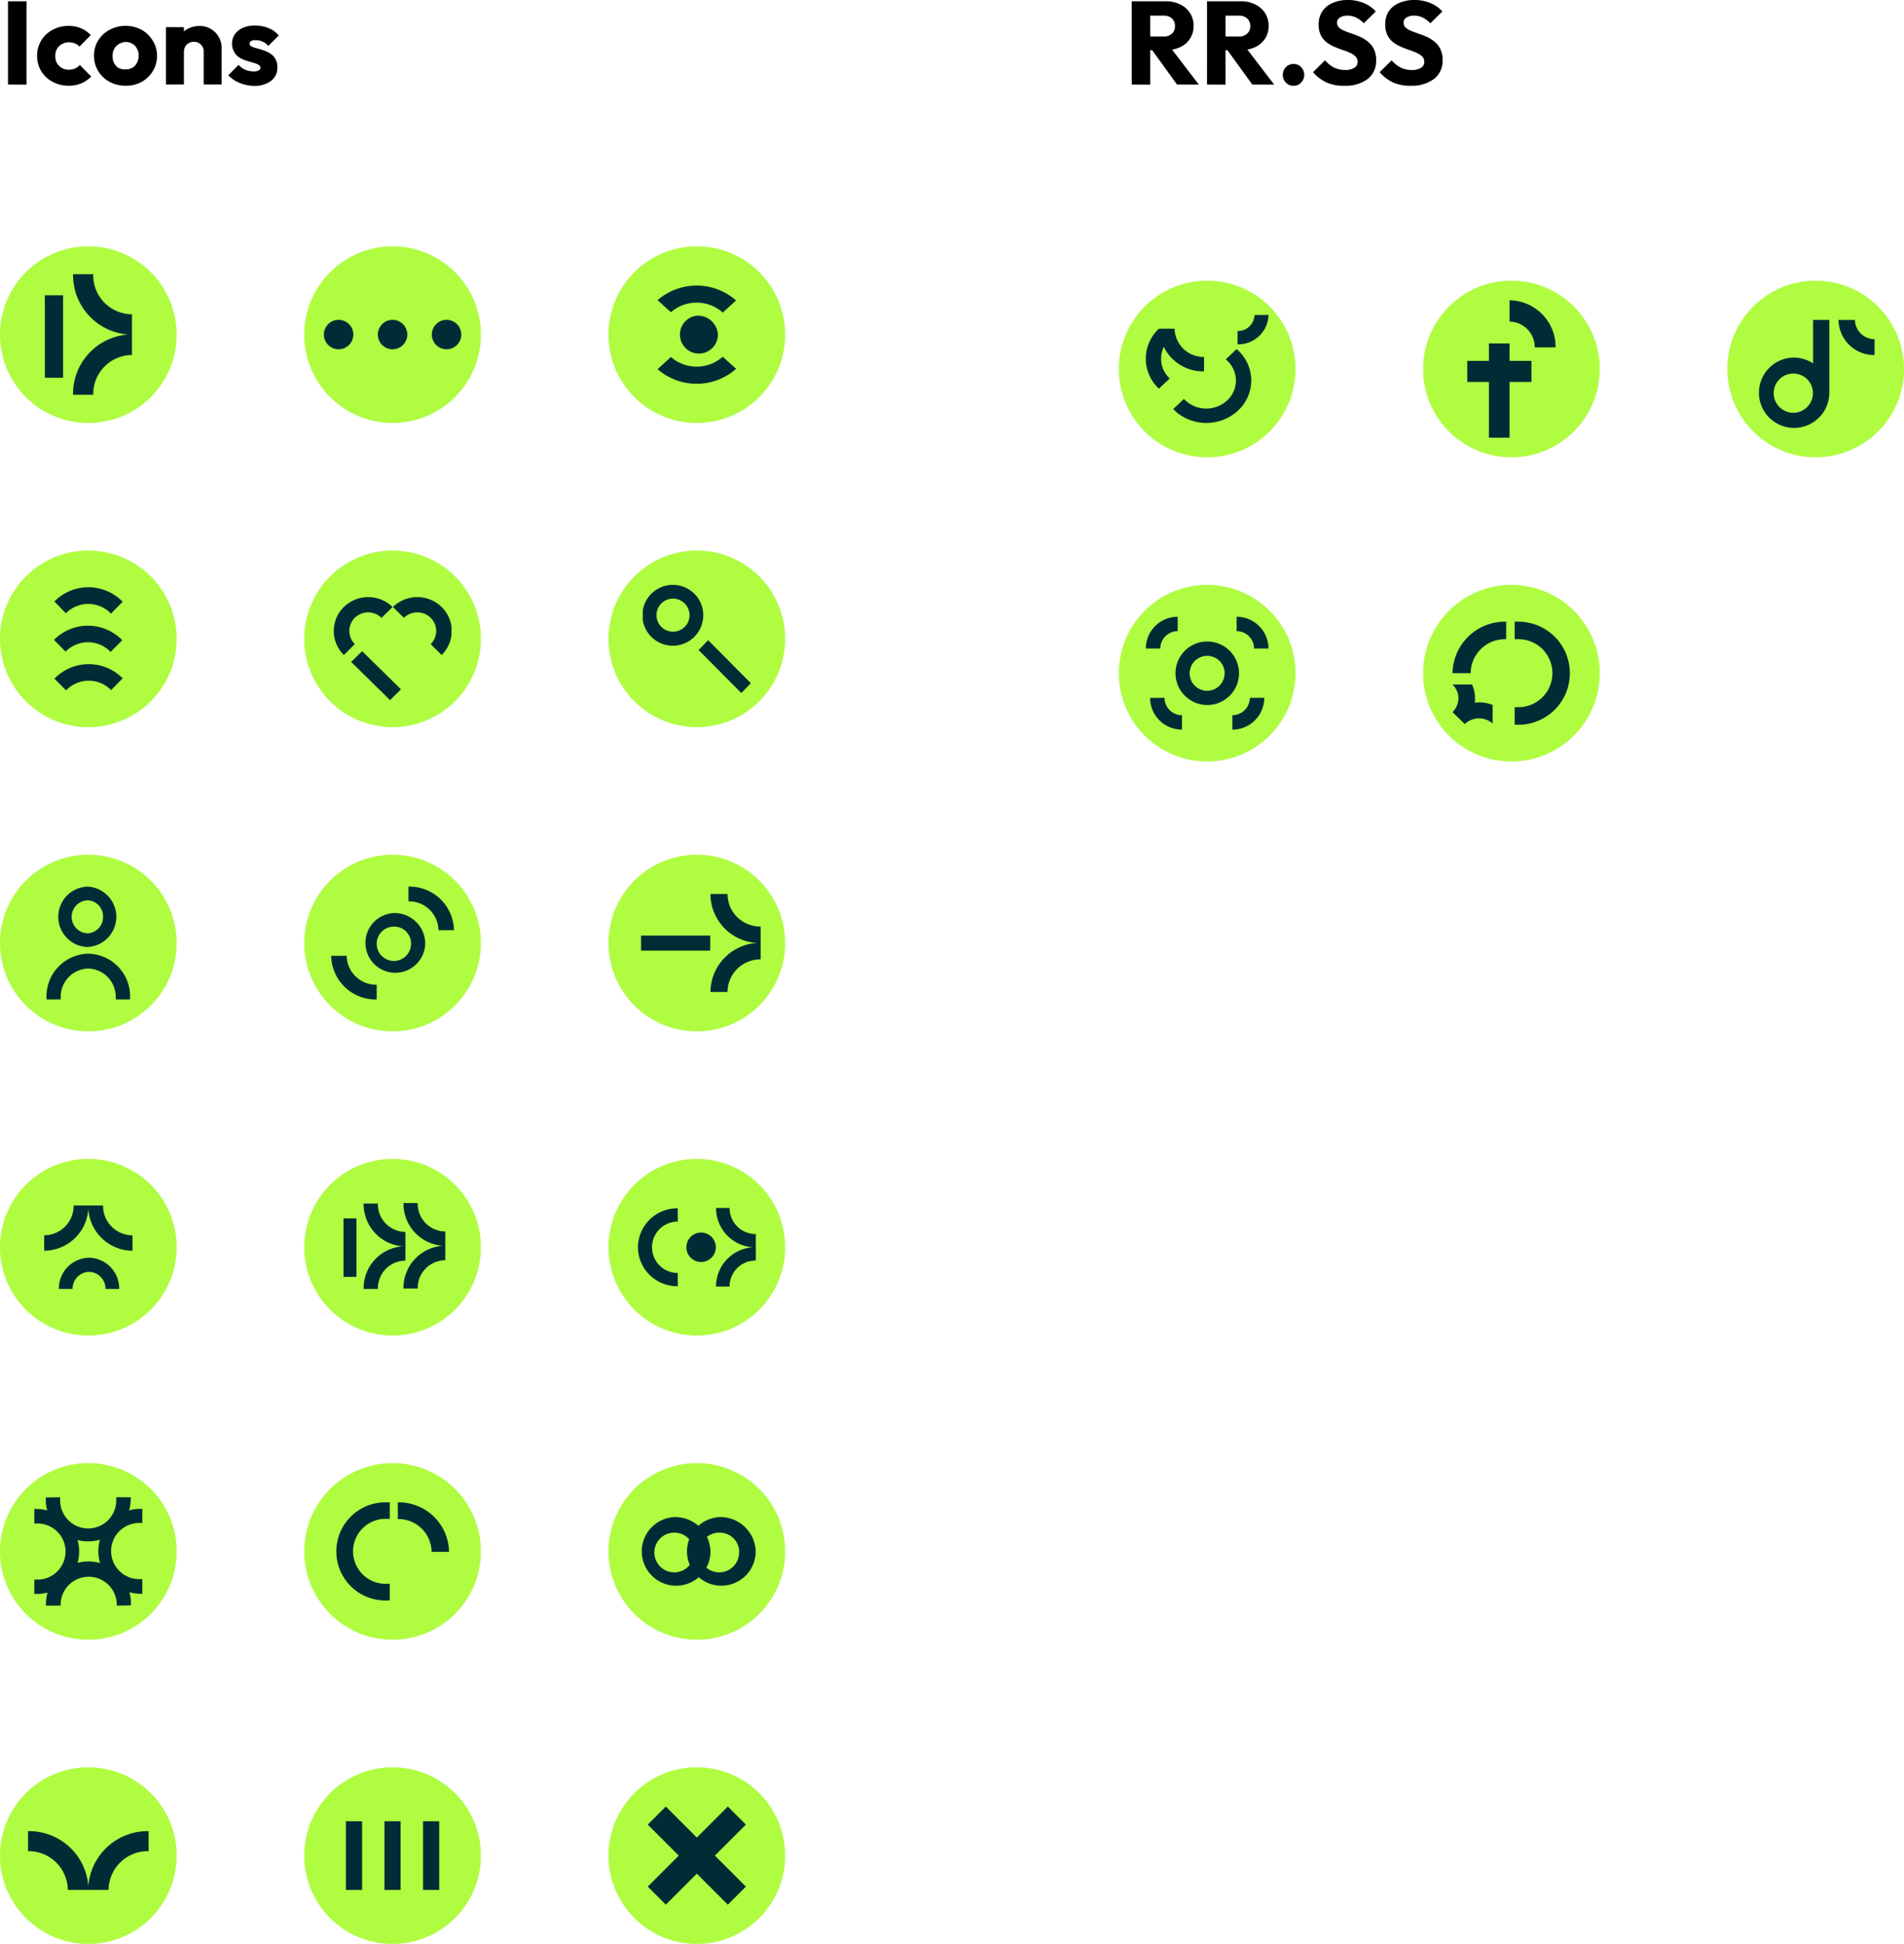 <svg xmlns="http://www.w3.org/2000/svg" xmlns:xlink="http://www.w3.org/1999/xlink" viewBox="0 0 388 396.21"><defs><style>.cls-1{fill:none;}.cls-2{fill:#affc41;}.cls-3{fill:#002c35;}.cls-4{clip-path:url(#clip-path);}.cls-5{clip-path:url(#clip-path-2);}.cls-6{clip-path:url(#clip-path-3);}.cls-7{clip-path:url(#clip-path-4);}.cls-8{clip-path:url(#clip-path-5);}.cls-9{clip-path:url(#clip-path-6);}.cls-10{clip-path:url(#clip-path-7);}.cls-11{clip-path:url(#clip-path-8);}.cls-12{clip-path:url(#clip-path-9);}.cls-13{clip-path:url(#clip-path-10);}.cls-14{clip-path:url(#clip-path-11);}.cls-15{clip-path:url(#clip-path-12);}.cls-16{clip-path:url(#clip-path-13);}</style><clipPath id="clip-path"><rect class="cls-1" x="134" y="58.21" width="16" height="20"/></clipPath><clipPath id="clip-path-2"><rect class="cls-1" x="11" y="119.71" width="14" height="21"/></clipPath><clipPath id="clip-path-3"><rect class="cls-1" x="131" y="119.21" width="22" height="22"/></clipPath><clipPath id="clip-path-4"><rect class="cls-1" x="9.5" y="180.71" width="17" height="23"/></clipPath><clipPath id="clip-path-5"><rect class="cls-1" x="67.5" y="180.71" width="25" height="23"/></clipPath><clipPath id="clip-path-6"><rect class="cls-1" x="68" y="121.71" width="24" height="21"/></clipPath><clipPath id="clip-path-7"><rect class="cls-1" x="9" y="245.71" width="18" height="17"/></clipPath><clipPath id="clip-path-8"><rect class="cls-1" x="130" y="246.21" width="24" height="16"/></clipPath><clipPath id="clip-path-9"><rect class="cls-1" x="68.5" y="306.21" width="23" height="20"/></clipPath><clipPath id="clip-path-10"><rect class="cls-1" x="70.5" y="371.21" width="19" height="14"/></clipPath><clipPath id="clip-path-11"><rect class="cls-1" x="233.5" y="64.21" width="25" height="22"/></clipPath><clipPath id="clip-path-12"><rect class="cls-1" x="233.5" y="125.71" width="25" height="23"/></clipPath><clipPath id="clip-path-13"><rect class="cls-1" x="296" y="126.71" width="24" height="21"/></clipPath></defs><g id="Capa_2" data-name="Capa 2"><g id="Capa_1-2" data-name="Capa 1"><path class="cls-2" d="M0,68.21a18,18,0,1,1,18,18A18,18,0,0,1,0,68.21Z"/><path class="cls-3" d="M19,56v-.11H14.89V56a12.14,12.14,0,0,0,11.2,12.18,12.11,12.11,0,0,0-11.2,12.18v.11H19v-.11a7.94,7.94,0,0,1,7.89-8v-8.3A7.94,7.94,0,0,1,19,56Z"/><path class="cls-3" d="M12.85,60.18H9.14V77h3.71Z"/><path class="cls-2" d="M62,68.21a18,18,0,1,1,18,18A18,18,0,0,1,62,68.21Z"/><path class="cls-3" d="M80,65.19a3,3,0,1,0,3,3A3,3,0,0,0,80,65.19Z"/><path class="cls-3" d="M91,65.19a3,3,0,1,0,3,3A3,3,0,0,0,91,65.19Z"/><path class="cls-3" d="M69,65.19a3,3,0,1,0,3,3A3,3,0,0,0,69,65.19Z"/><path class="cls-2" d="M124,68.21a18,18,0,1,1,18,18A18,18,0,0,1,124,68.21Z"/><g class="cls-4"><path class="cls-3" d="M134,61.18l2.72,2.46a8,8,0,0,1,10.49,0s0,.07.07.07L150,61.24s0-.06-.07-.06A12.15,12.15,0,0,0,134,61.18Z"/><path class="cls-3" d="M134,75.24l2.72-2.47a8,8,0,0,0,10.49,0s0-.06.07-.06L150,75.17s0,.07-.07.07A12.12,12.12,0,0,1,134,75.24Z"/><path class="cls-3" d="M142.05,64.34a3.87,3.87,0,1,0,4.25,3.85A4.09,4.09,0,0,0,142.05,64.34Z"/></g><path class="cls-2" d="M0,130.21a18,18,0,1,1,18,18A18,18,0,0,1,0,130.21Z"/><g class="cls-5"><path class="cls-3" d="M11.09,122.59,13.42,125a6.42,6.42,0,0,1,9.13,0s0,.07.06.07L25,122.65l0,0A9.73,9.73,0,0,0,11.09,122.59Z"/><path class="cls-3" d="M11,130.42l2.36,2.39a6.41,6.41,0,0,1,9.12,0s0,.06.06.06l2.37-2.39s0-.06-.06-.06A9.75,9.75,0,0,0,11,130.42Z"/><path class="cls-3" d="M25,138.26l-2.36,2.39a6.41,6.41,0,0,0-9.12,0s0,.06-.06.06l-2.37-2.39s0-.06.06-.06A9.73,9.73,0,0,1,25,138.26Z"/></g><path class="cls-2" d="M124,130.21a18,18,0,1,1,18,18A18,18,0,0,1,124,130.21Z"/><g class="cls-6"><path class="cls-3" d="M137.16,119.21a6.2,6.2,0,1,0,6.15,6.19A6.18,6.18,0,0,0,137.16,119.21Zm3.36,6.19a3.37,3.37,0,1,1-3.36-3.39A3.39,3.39,0,0,1,140.52,125.4Z"/><path class="cls-3" d="M144.31,130.49l-1.95,2,8.7,8.76,1.95-2Z"/></g><path class="cls-2" d="M0,192.21a18,18,0,1,1,18,18A18,18,0,0,1,0,192.21Z"/><g class="cls-7"><path class="cls-3" d="M17.79,180.71a6.16,6.16,0,0,0,0,12.31,6.16,6.16,0,0,0,0-12.31ZM21,186.86a3.3,3.3,0,0,1-3.21,3.37,3.37,3.37,0,0,1,0-6.73A3.27,3.27,0,0,1,21,186.86Z"/><path class="cls-3" d="M26.5,203.71v-1.08A8.69,8.69,0,0,0,18,194.38a8.71,8.71,0,0,0-8.53,8.91v.42h2.9c0-.14,0-.28,0-.42a5.76,5.76,0,0,1,5.6-5.88,5.75,5.75,0,0,1,5.61,5.88,2,2,0,0,1,0,.42Z"/></g><path class="cls-2" d="M62,192.21a18,18,0,1,1,18,18A18,18,0,0,1,62,192.21Z"/><g class="cls-8"><path class="cls-3" d="M80.26,186.1a6.09,6.09,0,1,0,6.39,6.08A6.25,6.25,0,0,0,80.26,186.1Zm3.5,6.08a3.5,3.5,0,1,1-3.5-3.32A3.42,3.42,0,0,1,83.76,192.18Z"/><path class="cls-3" d="M83.24,180.71v3a6,6,0,0,1,6.11,5.8v.08H92.5v-.08A9.05,9.05,0,0,0,83.24,180.71Z"/><path class="cls-3" d="M76.76,203.71v-3a6,6,0,0,1-6.11-5.8v-.09H67.5v.09A9.05,9.05,0,0,0,76.76,203.71Z"/></g><path class="cls-2" d="M62,130.21a18,18,0,1,1,18,18A18,18,0,0,1,62,130.21Z"/><g class="cls-9"><path class="cls-3" d="M73.79,132.72l-2.23,2.19,7.92,7.79,2.23-2.2Z"/><path class="cls-3" d="M90,123.72a7.12,7.12,0,0,0-9.93,0l2.24,2.21a3.88,3.88,0,0,1,5.45,0,3.74,3.74,0,0,1,0,5.36L90,133.5A6.85,6.85,0,0,0,90,123.72Z"/><path class="cls-3" d="M72.29,125.93a3.88,3.88,0,0,1,5.45,0L80,123.72a7.12,7.12,0,0,0-9.93,0,6.85,6.85,0,0,0,0,9.78l2.24-2.21A3.79,3.79,0,0,1,72.29,125.93Z"/></g><path class="cls-2" d="M124,192.21a18,18,0,1,1,18,18A18,18,0,0,1,124,192.21Z"/><path class="cls-3" d="M144.78,202.12a10.1,10.1,0,0,1,9.56-9.93,10,10,0,0,1-9.56-9.89v-.09h3.48v.09a6.63,6.63,0,0,0,6.74,6.54v6.7a6.67,6.67,0,0,0-6.74,6.54v.1h-3.48Z"/><path class="cls-3" d="M144.73,190.69h-14.1v3.07h14.1Z"/><path class="cls-2" d="M0,254.21a18,18,0,1,1,18,18A18,18,0,0,1,0,254.21Z"/><g class="cls-10"><path class="cls-3" d="M26.92,254.92A9.05,9.05,0,0,1,18,246.31a9.06,9.06,0,0,1-8.93,8.61H9v-3.14h.08A6,6,0,0,0,15,245.71h6a6,6,0,0,0,5.89,6.07H27v3.14Z"/><path class="cls-3" d="M18.13,256.35v2.88a3.44,3.44,0,0,1,3.37,3.48h2.79A6.27,6.27,0,0,0,18.13,256.35Z"/><path class="cls-3" d="M12,262.71h2.79a3.44,3.44,0,0,1,3.38-3.48v-2.88A6.27,6.27,0,0,0,12,262.71Z"/></g><path class="cls-2" d="M62,254.21a18,18,0,1,1,18,18A18,18,0,0,1,62,254.21Z"/><path class="cls-3" d="M77,245.39v-.08h-2.9v.08a8.64,8.64,0,0,0,8,8.64,8.55,8.55,0,0,0-8,8.6v.08H77v-.08a5.64,5.64,0,0,1,5.62-5.69v-5.85A5.67,5.67,0,0,1,77,245.39Z"/><path class="cls-3" d="M85.12,245.29v-.08h-2.9v.08a8.62,8.62,0,0,0,8,8.63,8.6,8.6,0,0,0-8,8.63v.08h2.9v-.08a5.65,5.65,0,0,1,5.62-5.69V251A5.66,5.66,0,0,1,85.12,245.29Z"/><path class="cls-3" d="M72.64,248.33H70v11.92h2.64Z"/><path class="cls-2" d="M124,254.21a18,18,0,1,1,18,18A18,18,0,0,1,124,254.21Z"/><g class="cls-11"><path class="cls-3" d="M130,254.22a8,8,0,0,0,8.11,7.94v-2.7a5.24,5.24,0,1,1,0-10.48v-2.7A8,8,0,0,0,130,254.22Z"/><path class="cls-3" d="M148.68,246.28v-.07h-2.76v.07a8,8,0,0,0,7.58,7.94,8,8,0,0,0-7.58,7.94v.07h2.76v-.07a5.28,5.28,0,0,1,5.34-5.24v-5.4A5.28,5.28,0,0,1,148.68,246.28Z"/><path class="cls-3" d="M142.8,251.22a3,3,0,1,0,3.07,3A3,3,0,0,0,142.8,251.22Z"/></g><path class="cls-2" d="M0,316.21a18,18,0,1,1,18,18A18,18,0,0,1,0,316.21Z"/><path class="cls-3" d="M26.67,327.21v-1a8.67,8.67,0,0,0-17.31.64v.41h3c0-.14,0-.27,0-.41a5.72,5.72,0,0,1,11.43,0,1.89,1.89,0,0,1,0,.41Z"/><path class="cls-3" d="M9.33,305.21v1a8.67,8.67,0,0,0,17.31-.64v-.4H23.69c0,.13,0,.27,0,.4a5.72,5.72,0,1,1-11.43,0,1.8,1.8,0,0,1,0-.4Z"/><path class="cls-3" d="M29,307.54H28a8.67,8.67,0,0,0,.65,17.31H29v-3l-.4,0a5.72,5.72,0,1,1,0-11.43,1.8,1.8,0,0,1,.4,0Z"/><path class="cls-3" d="M7,324.87H8.05a8.66,8.66,0,0,0-.65-17.3H7v2.95l.4,0a5.72,5.72,0,1,1,0,11.43,2.68,2.68,0,0,1-.4,0Z"/><path class="cls-2" d="M62,316.21a18,18,0,1,1,18,18A18,18,0,0,1,62,316.21Z"/><g class="cls-12"><path class="cls-3" d="M81.07,306.21v3.4a6.77,6.77,0,0,1,6.88,6.6v.09H91.5v-.09A10.24,10.24,0,0,0,81.07,306.21Z"/><path class="cls-3" d="M79.42,306.21H78.16a10,10,0,1,0,.77,20h.49v-3.41c-.16,0-.32,0-.49,0a6.62,6.62,0,1,1,0-13.22,2.63,2.63,0,0,1,.49,0Z"/></g><path class="cls-2" d="M124,316.21a18,18,0,1,1,18,18A18,18,0,0,1,124,316.21Z"/><path class="cls-3" d="M137.39,309.21a7,7,0,1,0,7.39,7A7.21,7.21,0,0,0,137.39,309.21Zm4.05,7a4.05,4.05,0,1,1-4.05-3.83A4,4,0,0,1,141.44,316.21Z"/><path class="cls-3" d="M146.61,309.21a7,7,0,1,0,7.39,7A7.22,7.22,0,0,0,146.61,309.21Zm4,7a4.05,4.05,0,1,1-4-3.83A4,4,0,0,1,150.65,316.21Z"/><path class="cls-2" d="M0,378.21a18,18,0,1,1,18,18A18,18,0,0,1,0,378.21Z"/><path class="cls-3" d="M30.18,377.3h.11v-4.08h-.11A12.14,12.14,0,0,0,18,384.42a12.12,12.12,0,0,0-12.18-11.2H5.71v4.08h.11a8,8,0,0,1,8,7.9h8.3A8,8,0,0,1,30.18,377.3Z"/><path class="cls-2" d="M62,378.21a18,18,0,1,1,18,18A18,18,0,0,1,62,378.21Z"/><g class="cls-13"><path class="cls-3" d="M73.79,371.21H70.5v14h3.29Z"/><path class="cls-3" d="M81.63,371.21H78.34v14h3.29Z"/><path class="cls-3" d="M89.5,371.21H86.21v14H89.5Z"/></g><path class="cls-2" d="M142,360.21h0a18,18,0,0,1,18,18h0a18,18,0,0,1-18,18h0a18,18,0,0,1-18-18h0A18,18,0,0,1,142,360.21Z"/><path class="cls-3" d="M152,371.89l-3.68-3.68L142,374.53l-6.32-6.32L132,371.89l6.32,6.32L132,384.53l3.68,3.68,6.32-6.32,6.32,6.32,3.68-3.68-6.32-6.32Z"/><path class="cls-2" d="M228,75.21a18,18,0,1,1,18,18A18,18,0,0,1,228,75.21Z"/><g class="cls-14"><path class="cls-3" d="M239.08,83.37l.79.75a9.53,9.53,0,0,0,12.43-.45,8.33,8.33,0,0,0,0-12.24,2.83,2.83,0,0,0-.31-.26l-2.21,2.08a2.49,2.49,0,0,1,.31.27,5.51,5.51,0,0,1,0,8.08,6.3,6.3,0,0,1-8.55,0,2.6,2.6,0,0,1-.28-.29Z"/><path class="cls-3" d="M255.64,64.21a3.38,3.38,0,0,1-3.45,3.26v2.71a6.15,6.15,0,0,0,6.31-6Z"/><path class="cls-3" d="M245.36,75.69V72.75a5.9,5.9,0,0,1-6-5.7V67h-3.11v.09A8.93,8.93,0,0,0,245.36,75.69Z"/><path class="cls-3" d="M236.16,79.22l2.21-2.08a5.49,5.49,0,0,1,0-8.06s.06,0,.06,0l-2.21-2.09s-.06,0-.06,0A8.35,8.35,0,0,0,236.16,79.22Z"/></g><path class="cls-2" d="M228,137.21a18,18,0,1,1,18,18A18,18,0,0,1,228,137.21Z"/><g class="cls-15"><path class="cls-3" d="M254.69,142.24a3.56,3.56,0,0,1-3.55,3.54v2.93a6.48,6.48,0,0,0,6.49-6.47Z"/><path class="cls-3" d="M252,128.64a3.56,3.56,0,0,1,3.55,3.54h2.94a6.48,6.48,0,0,0-6.49-6.47Z"/><path class="cls-3" d="M237.31,142.24a3.56,3.56,0,0,0,3.55,3.54v2.93a6.48,6.48,0,0,1-6.49-6.47Z"/><path class="cls-3" d="M240,128.64a3.56,3.56,0,0,0-3.55,3.54H233.5a6.48,6.48,0,0,1,6.49-6.47Z"/><path class="cls-3" d="M246,130.75a6.47,6.47,0,1,0,6.49,6.47A6.49,6.49,0,0,0,246,130.75Zm3.55,6.47a3.56,3.56,0,1,1-3.55-3.54A3.56,3.56,0,0,1,249.57,137.22Z"/></g><path class="cls-2" d="M290,75.21a18,18,0,1,1,18,18A18,18,0,0,1,290,75.21Z"/><path class="cls-3" d="M307.62,65.55a5.21,5.21,0,0,1,5.13,5.25H317a9.5,9.5,0,0,0-9.38-9.59Z"/><path class="cls-3" d="M307.62,70h-4.2V89.21h4.2Z"/><path class="cls-3" d="M312.08,73.55H299v4.3h13.08Z"/><path class="cls-2" d="M290,137.21a18,18,0,1,1,18,18A18,18,0,0,1,290,137.21Z"/><g class="cls-16"><path class="cls-3" d="M296,137.21h3.69a7,7,0,0,1,7.14-6.93h.1v-3.57h-.1A10.68,10.68,0,0,0,296,137.21Z"/><path class="cls-3" d="M308.7,147.71H310a10.51,10.51,0,0,0-.84-21h-.5v3.57c.17,0,.34,0,.5,0a6.93,6.93,0,1,1,0,13.85,2.85,2.85,0,0,1-.5,0v3.64Z"/><path class="cls-3" d="M300.53,143.22a7.17,7.17,0,0,0-.54-3.7h-4a3.87,3.87,0,0,1,0,5.62l.13.13,2.25,2.18.13.13a4.18,4.18,0,0,1,5.67-.1v-3.8A7.31,7.31,0,0,0,300.53,143.22Z"/></g><path class="cls-2" d="M352,75.21a18,18,0,1,1,18,18A18,18,0,0,1,352,75.21Z"/><path class="cls-3" d="M365.39,72.88a7.17,7.17,0,1,0,7.39,7.17A7.29,7.29,0,0,0,365.39,72.88Zm4.05,7.17a4,4,0,1,1-4.05-3.92A4,4,0,0,1,369.44,80.05Z"/><path class="cls-3" d="M372.78,65.21h-3.31V79.53h3.31Z"/><path class="cls-3" d="M382,69.13a4,4,0,0,1-4-3.92h-3.35A7.28,7.28,0,0,0,382,72.37Z"/><path d="M1.63,17.21V.26H5.4v17ZM14,17.47a6.76,6.76,0,0,1-3.27-.79A6,6,0,0,1,8.4,14.5a5.93,5.93,0,0,1-.84-3.12A5.83,5.83,0,0,1,8.4,8.26a6.06,6.06,0,0,1,2.33-2.19A6.75,6.75,0,0,1,14,5.28a6.28,6.28,0,0,1,2.49.48,5.62,5.62,0,0,1,2,1.39L16.2,9.5a2.57,2.57,0,0,0-1-.67A3.28,3.28,0,0,0,14,8.62,2.8,2.8,0,0,0,12.6,9a2.46,2.46,0,0,0-1,1,2.78,2.78,0,0,0-.34,1.41,2.89,2.89,0,0,0,.34,1.44,2.66,2.66,0,0,0,1,1,2.75,2.75,0,0,0,1.4.36,3.2,3.2,0,0,0,1.27-.24,3.08,3.08,0,0,0,1-.72l2.33,2.35A6.25,6.25,0,0,1,16.53,17,6.56,6.56,0,0,1,14,17.47Zm11.6,0a6.76,6.76,0,0,1-3.27-.79A6.12,6.12,0,0,1,20,14.47a5.93,5.93,0,0,1-.84-3.12A5.78,5.78,0,0,1,20,8.26,5.92,5.92,0,0,1,22.3,6.1a6.46,6.46,0,0,1,3.27-.82,6.64,6.64,0,0,1,3.26.79,6,6,0,0,1,2.28,2.19A5.78,5.78,0,0,1,32,11.35a5.93,5.93,0,0,1-.84,3.12,6.12,6.12,0,0,1-2.28,2.21A6.64,6.64,0,0,1,25.57,17.47Zm0-3.33A2.83,2.83,0,0,0,27,13.8a2.39,2.39,0,0,0,.91-1,3.09,3.09,0,0,0,.34-1.47,2.78,2.78,0,0,0-.34-1.41,2.27,2.27,0,0,0-.93-1,2.54,2.54,0,0,0-1.37-.36A2.62,2.62,0,0,0,24.2,9a2.35,2.35,0,0,0-.94,1,3,3,0,0,0-.33,1.44,3.17,3.17,0,0,0,.33,1.44,2.6,2.6,0,0,0,.94,1A2.81,2.81,0,0,0,25.57,14.14Zm15.91,3.07V10.56a1.92,1.92,0,0,0-.57-1.46,1.86,1.86,0,0,0-1.42-.58,2.1,2.1,0,0,0-1.05.26,1.67,1.67,0,0,0-.72.72,2.06,2.06,0,0,0-.27,1.06L36,9.86a4.7,4.7,0,0,1,.6-2.4,4.11,4.11,0,0,1,1.65-1.58,5.13,5.13,0,0,1,2.43-.58A4.15,4.15,0,0,1,43,5.93a4.28,4.28,0,0,1,1.58,1.61,4.38,4.38,0,0,1,.58,2.2v7.47Zm-7.7,0V5.54h3.67V17.21Zm18,.29a7.94,7.94,0,0,1-2-.27,7.79,7.79,0,0,1-1.84-.74,7,7,0,0,1-1.45-1.15l2.09-2.12a4.22,4.22,0,0,0,1.37,1,4.44,4.44,0,0,0,1.73.33,2,2,0,0,0,1-.19.58.58,0,0,0,.36-.53.68.68,0,0,0-.43-.64,4,4,0,0,0-1.06-.41l-1.36-.41a5.76,5.76,0,0,1-1.37-.6,3.16,3.16,0,0,1-1.06-1.06A3.41,3.41,0,0,1,47.28,9,3.29,3.29,0,0,1,47.85,7a3.85,3.85,0,0,1,1.63-1.32A6,6,0,0,1,52,5.21a6.78,6.78,0,0,1,2.73.53,4.81,4.81,0,0,1,2.07,1.51L54.67,9.36a3.07,3.07,0,0,0-1.25-.91,3.54,3.54,0,0,0-1.32-.27,1.8,1.8,0,0,0-.94.2.55.55,0,0,0-.31.5.66.66,0,0,0,.41.58,4.9,4.9,0,0,0,1.06.38c.43.11.88.25,1.36.41a5.93,5.93,0,0,1,1.37.65A3.19,3.19,0,0,1,56.11,12a3.42,3.42,0,0,1,.41,1.78,3.27,3.27,0,0,1-1.3,2.71A5.44,5.44,0,0,1,51.76,17.5Z"/><path d="M233.51,10.22V7.44h3.58a2.38,2.38,0,0,0,1.73-.58,2,2,0,0,0,.62-1.56,2.06,2.06,0,0,0-.6-1.51,2.35,2.35,0,0,0-1.73-.6h-3.6V.26h4a6.48,6.48,0,0,1,3,.65,4.91,4.91,0,0,1,2,1.75,4.75,4.75,0,0,1,.72,2.6,4.74,4.74,0,0,1-.72,2.61,4.84,4.84,0,0,1-2,1.73,6.89,6.89,0,0,1-3.05.62Zm-2.88,7V.26h3.77v17Zm9.22,0-5.28-7.3L238,9l6.29,8.23Zm9-7V7.44h3.58a2.36,2.36,0,0,0,1.72-.58,2,2,0,0,0,.63-1.56,2.06,2.06,0,0,0-.6-1.51,2.35,2.35,0,0,0-1.73-.6h-3.6V.26h4a6.41,6.41,0,0,1,2.95.65,4.88,4.88,0,0,1,2,1.75,4.75,4.75,0,0,1,.72,2.6,4.74,4.74,0,0,1-.72,2.61,4.9,4.9,0,0,1-2,1.73,6.89,6.89,0,0,1-3.05.62Zm-2.88,7V.26h3.77v17Zm9.22,0-5.28-7.3L253.35,9l6.29,8.23Zm8.4.26a2.06,2.06,0,0,1-1.56-.65,2.3,2.3,0,0,1,0-3.14,2.1,2.1,0,0,1,1.56-.65,2,2,0,0,1,1.56.65,2.27,2.27,0,0,1,0,3.14A2,2,0,0,1,263.58,17.47Zm10.32,0a8.8,8.8,0,0,1-3.6-.67,8.6,8.6,0,0,1-2.74-2.09L270,12.29a6.61,6.61,0,0,0,1.8,1.46,5.09,5.09,0,0,0,2.33.51,3.3,3.3,0,0,0,1.85-.44,1.33,1.33,0,0,0,.67-1.2,1.49,1.49,0,0,0-.43-1.12,3.7,3.7,0,0,0-1.15-.75q-.7-.32-1.56-.6c-.56-.19-1.12-.41-1.68-.65a7.66,7.66,0,0,1-1.56-.93,4.5,4.5,0,0,1-1.13-1.42A4.75,4.75,0,0,1,268.72,5a4.76,4.76,0,0,1,.74-2.69A4.75,4.75,0,0,1,271.57.6a7.55,7.55,0,0,1,3.1-.6,8.32,8.32,0,0,1,3.24.62,6.74,6.74,0,0,1,2.45,1.71l-2.45,2.42a5.4,5.4,0,0,0-1.56-1.17,3.82,3.82,0,0,0-1.75-.39,2.73,2.73,0,0,0-1.56.39,1.16,1.16,0,0,0-.58,1,1.39,1.39,0,0,0,.43,1.06,4.17,4.17,0,0,0,1.13.67c.48.19,1,.38,1.56.58a15.37,15.37,0,0,1,1.7.67,6.2,6.2,0,0,1,1.54,1A4.2,4.2,0,0,1,280,10.08a5,5,0,0,1,.43,2.21,4.62,4.62,0,0,1-1.72,3.81A7.49,7.49,0,0,1,273.9,17.47Zm13.57,0a8.8,8.8,0,0,1-3.6-.67,8.6,8.6,0,0,1-2.74-2.09l2.45-2.42a6.61,6.61,0,0,0,1.8,1.46,5.09,5.09,0,0,0,2.33.51,3.3,3.3,0,0,0,1.85-.44,1.33,1.33,0,0,0,.67-1.2,1.49,1.49,0,0,0-.43-1.12,3.7,3.7,0,0,0-1.15-.75q-.7-.32-1.56-.6c-.56-.19-1.12-.41-1.68-.65a7.66,7.66,0,0,1-1.56-.93,4.5,4.5,0,0,1-1.13-1.42A4.75,4.75,0,0,1,282.29,5,4.76,4.76,0,0,1,283,2.3,4.75,4.75,0,0,1,285.14.6a7.55,7.55,0,0,1,3.1-.6,8.32,8.32,0,0,1,3.24.62,6.74,6.74,0,0,1,2.45,1.71l-2.45,2.42a5.4,5.4,0,0,0-1.56-1.17,3.82,3.82,0,0,0-1.75-.39,2.73,2.73,0,0,0-1.56.39,1.16,1.16,0,0,0-.58,1,1.39,1.39,0,0,0,.43,1.06,4.17,4.17,0,0,0,1.13.67c.48.19,1,.38,1.56.58a15.37,15.37,0,0,1,1.7.67,6.2,6.2,0,0,1,1.54,1,4.2,4.2,0,0,1,1.15,1.49,5,5,0,0,1,.43,2.21,4.62,4.62,0,0,1-1.72,3.81A7.49,7.49,0,0,1,287.47,17.47Z"/></g></g></svg>